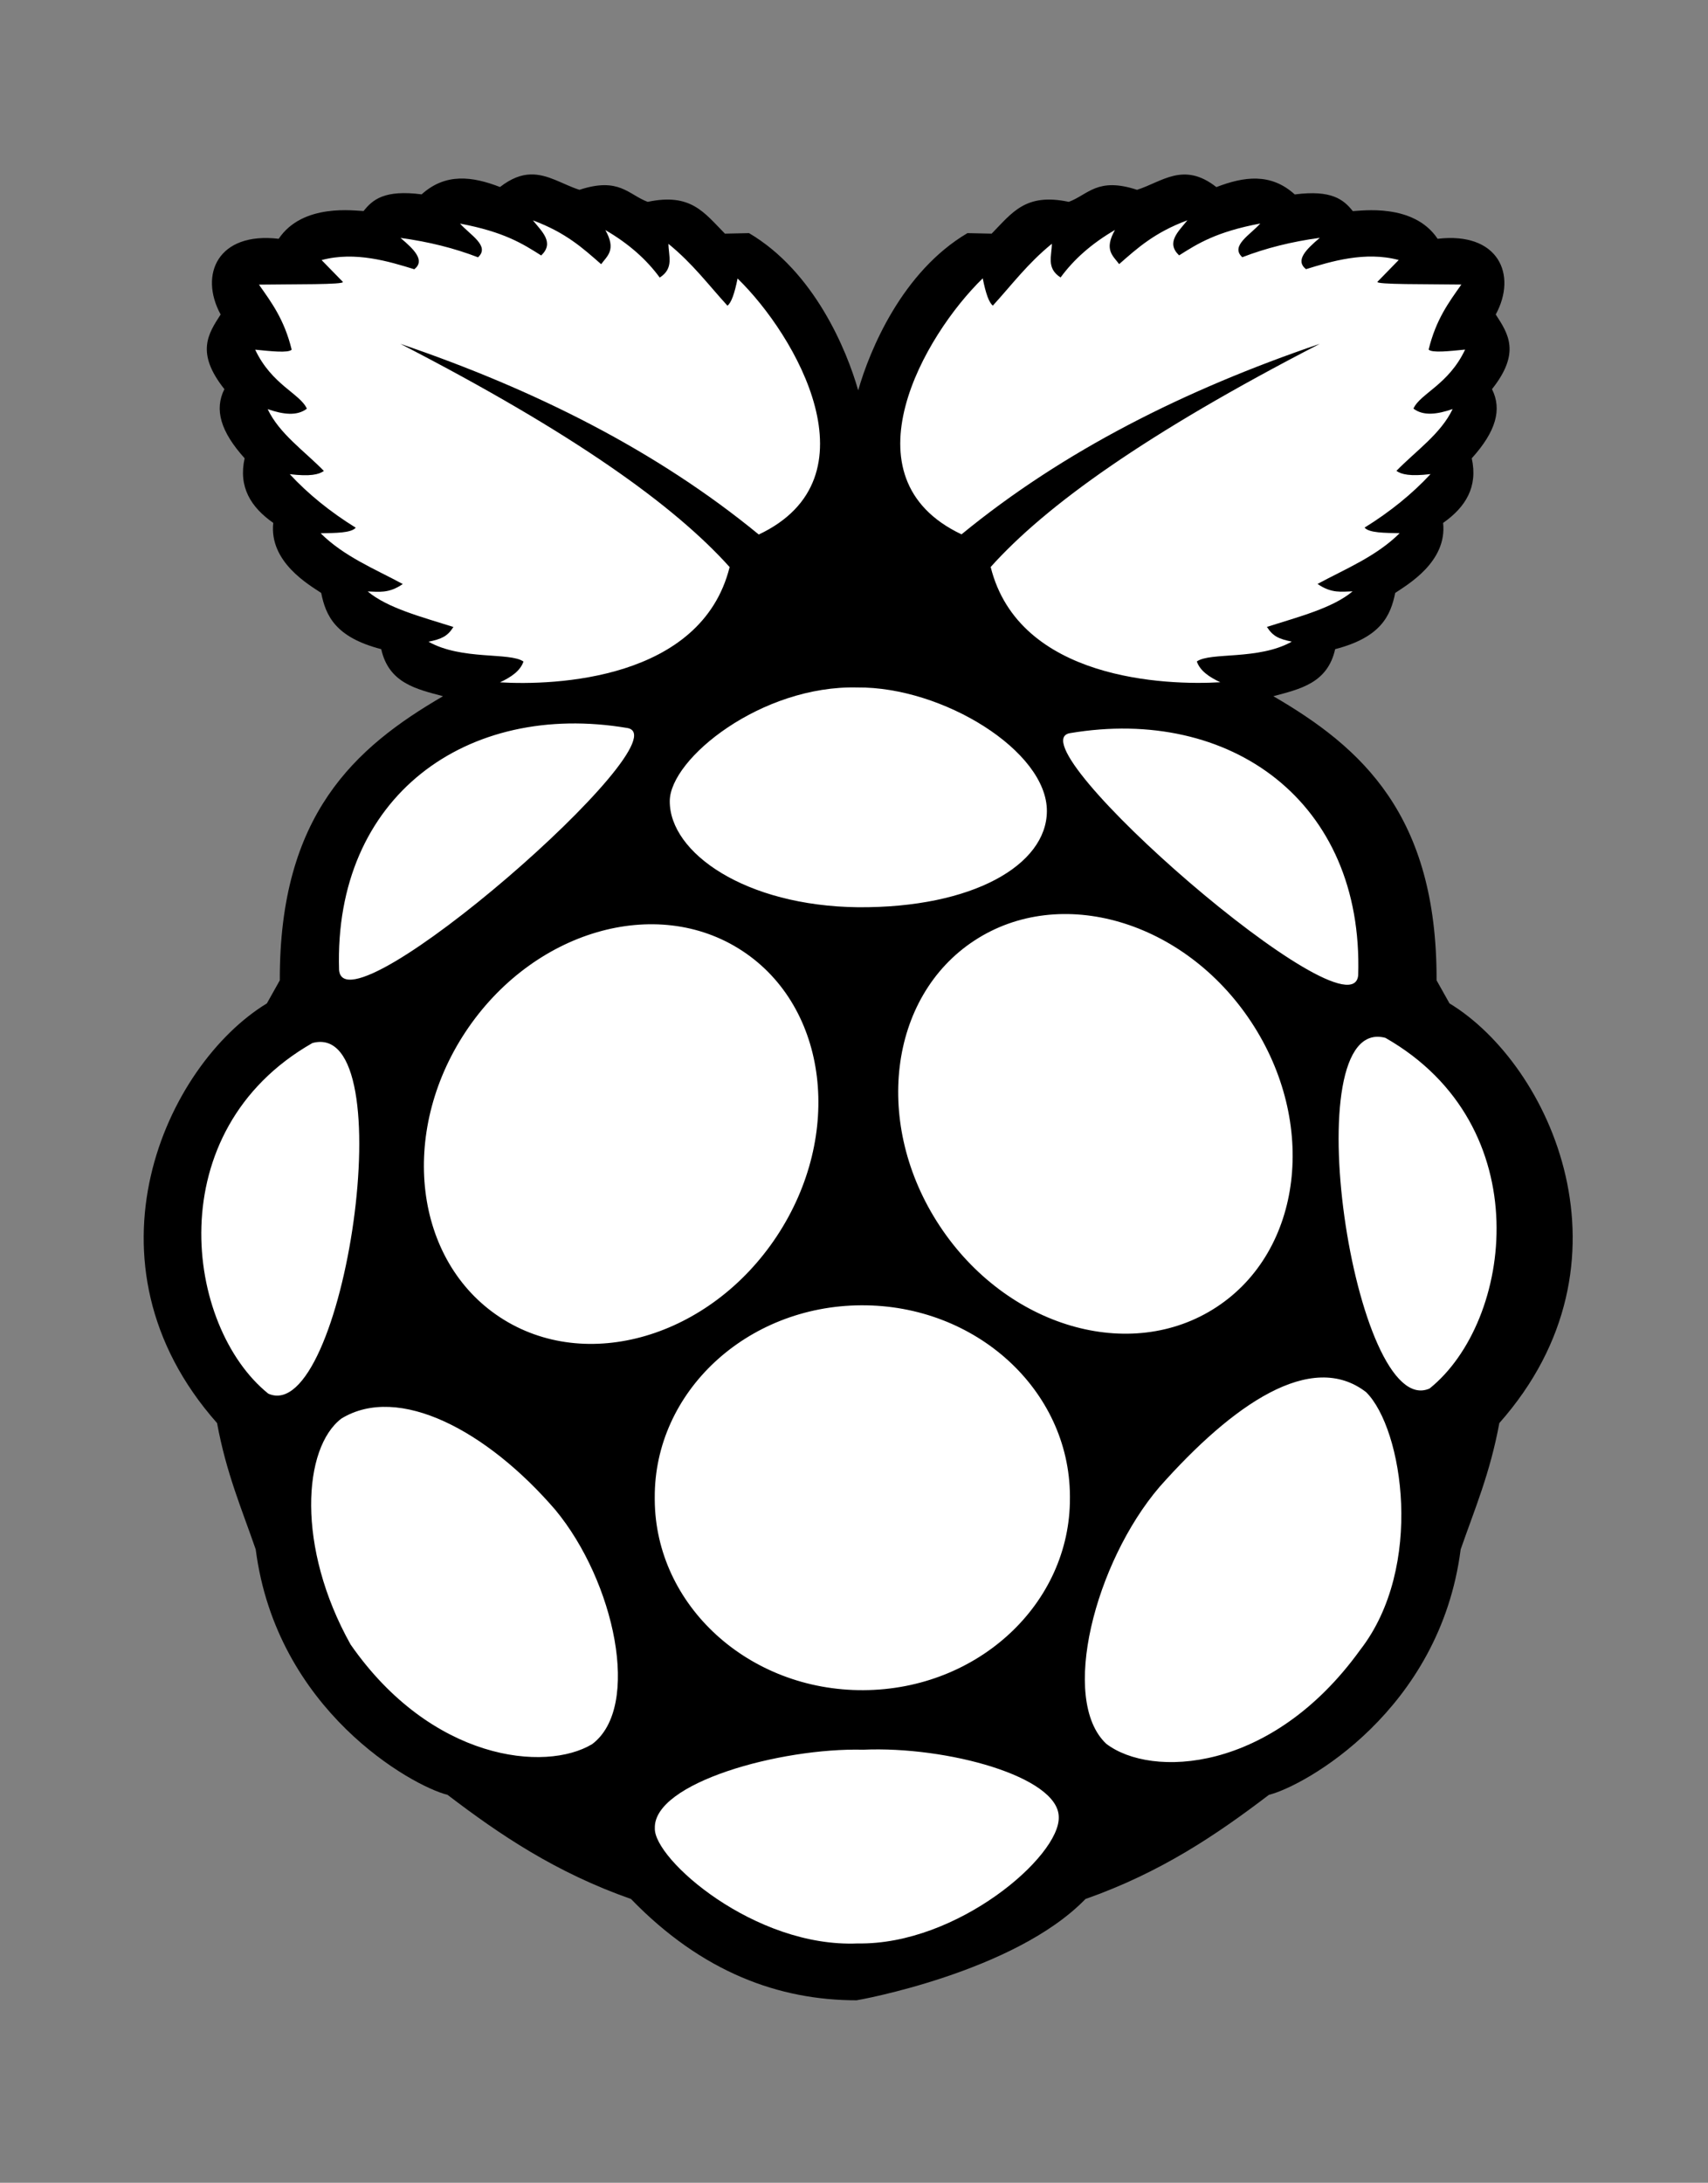 <?xml version="1.0" encoding="utf-8"?>
<!-- Generator: Adobe Illustrator 21.1.0, SVG Export Plug-In . SVG Version: 6.00 Build 0)  -->
<svg version="1.1" id="圖層_1" xmlns="http://www.w3.org/2000/svg" xmlns:xlink="http://www.w3.org/1999/xlink" x="0px" y="0px"
	 viewBox="0 0 1957 2500" style="enable-background:new 0 0 1957 2500;" xml:space="preserve">
<rect x="0" y="0" width="1957" height="2500" fill="#808080" stroke="none"/>
<style type="text/css">
	.st0{fill:#FFFFFF;}
</style>
<path d="M607.8,199.8c-10.5,0.3-21.9,4.3-34.9,14.4c-31.6-12.2-62.3-16.4-89.8,8.4c-42.3-5.5-56.1,5.9-66.5,19.1
	c-9.4-0.1-69.6-9.5-97.3,31.8c-69.5-8.2-91.5,40.8-66.5,86.7c-14.2,22-28.9,43.7,4.3,85.5c-11.7,23.3-4.4,48.6,23.2,79.2
	c-7.3,32.8,7,55.9,32.8,74c-4.9,44.9,41.2,71,54.9,80.2c5.3,26.1,16.2,50.8,68.8,64.4c8.7,39,40.2,45.7,70.8,53.9
	c-101,58.7-187.6,135.9-187,325.4l-14.8,26.4c-115.8,70.5-220,296.7-57.1,480.7c10.6,57.6,28.5,98.9,44.3,144.7
	c23.8,184.4,178.9,270.9,219.8,281.1c59.9,45.7,123.8,88.9,210.2,119.3c81.4,84,169.7,116,258.4,116c1.3,0,180.9-32,262.3-116
	c86.4-30.4,150.2-73.6,210.2-119.3c40.9-10.2,196-96.6,219.7-281.1c15.9-45.8,33.7-87.1,44.3-144.7c162.9-184,58.7-410.4-57.1-480.7
	l-14.8-26.4c0.6-189.4-86-266.7-187-325.4c30.5-8.2,62.1-14.9,70.8-53.9c52.5-13.6,63.5-38.3,68.8-64.4
	c13.7-9.3,59.7-35.4,54.9-80.2c25.7-18,40.1-41.2,32.8-74c27.7-30.6,34.9-55.9,23.2-79.2c33.2-41.8,18.5-63.6,4.3-85.5
	c24.9-45.8,2.9-94.9-66.6-86.7c-27.6-41.3-87.9-31.9-97.2-31.7c-10.5-13.2-24.2-24.6-66.5-19.1c-27.4-24.9-58.2-20.6-89.8-8.4
	c-37.6-29.6-62.4-5.9-90.9,3.1c-45.5-14.9-55.9,5.5-78.2,13.8c-49.6-10.5-64.7,12.3-88.4,36.4l-27.7-0.6
	c-74.8,44.1-112,133.9-125.2,180.1c-13.1-46.2-50.3-136-125.1-180.1l-27.6,0.6c-23.8-24.1-38.9-46.9-88.5-36.4
	c-22.3-8.4-32.7-28.7-78.2-13.8C645,211.4,627.9,199.2,607.8,199.8l-513.7,902"/>
<path class="st0" d="M458.7,393.8C657.3,496.2,772.7,579,836,649.5c-32.4,129.8-201.3,135.7-263.1,132c12.6-5.9,23.2-13,26.9-23.8
	c-15.5-11-70.5-1.2-108.8-22.7c14.7-3.1,21.7-6,28.5-16.9c-36.2-11.5-75.3-21.5-98.2-40.7c12.4,0.2,23.9,2.8,40.2-8.5
	c-32.5-17.5-67.1-31.4-94.1-58.1c16.8-0.4,34.9-0.2,40.2-6.4c-29.7-18.4-54.8-38.9-75.6-61.3c23.5,2.8,33.4,0.4,39.1-3.7
	c-22.4-23-50.9-42.4-64.4-70.8c17.4,6,33.4,8.3,44.9-0.5c-7.6-17.2-40.3-27.4-59.2-67.6c18.3,1.8,37.8,4,41.8,0
	c-8.5-34.7-23.2-54.2-37.5-74.5c39.3-0.6,98.8,0.2,96.1-3.2l-24.3-24.9c38.4-10.4,77.7,1.7,106.2,10.5c12.8-10.1-0.3-22.8-15.8-35.9
	c32.6,4.4,62.1,11.9,88.8,22.2c14.2-12.9-9.2-25.7-20.6-38.6c50.4,9.5,71.7,23,93,36.5c15.4-14.7,0.9-27.3-9.5-40.2
	c38,14.1,57.6,32.2,78.2,50.2c6.9-9.5,17.7-16.3,4.8-39.1c26.9,15.6,47.3,33.9,62.3,54.4c16.7-10.6,10-25.2,10-38.6
	c28,22.8,45.9,47.1,67.6,70.8c4.4-3.2,8.2-14.1,11.6-31.1c66.9,64.9,161.4,228.4,24.3,293.2C752.5,516.3,613.1,446.3,458.7,393.8
	L458.7,393.8 M1512.2,393.8c-198.5,102.3-314,185.2-377.1,255.6c32.4,129.8,201.3,135.7,263.1,132c-12.6-5.9-23.2-13-26.9-23.8
	c15.5-11,70.5-1.2,108.8-22.7c-14.7-3.1-21.6-6-28.5-16.9c36.2-11.5,75.3-21.5,98.2-40.7c-12.4,0.2-23.9,2.8-40.2-8.5
	c32.5-17.5,67.1-31.4,94.1-58.1c-16.8-0.4-34.9-0.2-40.2-6.4c29.7-18.4,54.8-38.9,75.6-61.3c-23.5,2.8-33.4,0.4-39.1-3.7
	c22.4-23,50.9-42.4,64.4-70.8c-17.4,6-33.4,8.3-44.9-0.5c7.6-17.2,40.3-27.4,59.2-67.6c-18.3,1.8-37.8,4-41.8,0
	c8.5-34.7,23.2-54.2,37.5-74.5c-39.3-0.6-98.8,0.2-96.1-3.2l24.3-24.9c-38.4-10.3-77.7,1.7-106.2,10.5
	c-12.8-10.1,0.3-22.8,15.8-35.9c-32.6,4.4-62.1,11.9-88.8,22.2c-14.2-12.9,9.2-25.7,20.6-38.6c-50.4,9.5-71.7,23-93,36.5
	c-15.4-14.7-0.8-27.3,9.5-40.2c-38,14.1-57.6,32.2-78.2,50.2c-7-9.5-17.7-16.3-4.8-39.1c-26.9,15.6-47.3,33.9-62.3,54.4
	c-16.7-10.6-10-25.2-10-38.6c-28,22.8-45.9,47.1-67.6,70.8c-4.4-3.2-8.2-14.1-11.6-31.2c-66.9,64.9-161.4,228.4-24.3,293.2
	C1218.4,516.3,1357.7,446.3,1512.2,393.8L1512.2,393.8"/>
<path class="st0" d="M1225.9,1715.4c0.7,121.1-105.2,219.8-236.6,220.4c-131.4,0.7-238.4-97-239.1-218.1c0-0.8,0-1.5,0-2.3
	c-0.7-121.1,105.2-219.8,236.6-220.4c131.4-0.7,238.4,97,239.1,218.1V1715.4 M850.4,1089c98.6,64.6,116.3,210.9,39.7,326.8
	s-218.6,157.6-317.1,93c-98.6-64.6-116.3-210.9-39.7-326.8C610,1066.1,752,1024.4,850.4,1089 M1116.4,1077.3
	c-98.5,64.5-116.3,210.9-39.7,326.8c76.6,116,218.6,157.6,317.1,93c98.6-64.5,116.3-210.9,39.7-326.8
	C1356.9,1054.4,1214.9,1012.7,1116.4,1077.3 M358,1194.6c106.4-28.5,35.9,440.1-50.6,401.6C212.2,1519.6,181.4,1295.3,358,1194.6
	 M1587.4,1188.7c-106.4-28.5-35.9,440.1,50.6,401.6C1733.3,1513.8,1763.9,1289.4,1587.4,1188.7 M1226,839.7
	c183.6-31,336.4,78.1,330.2,277.1C1550.1,1193.1,1158.3,851.1,1226,839.7 M718.7,833.8c-183.6-31-336.4,78.1-330.2,277.1
	C394.6,1187.4,786.3,845.2,718.7,833.8 M982.4,787.4c-109.6-2.8-214.7,81.3-215,130.1c-0.3,59.3,86.6,120.1,215.7,121.6
	c131.9,0.9,216-48.6,216.4-109.9C1200,859.9,1079.6,786.4,982.4,787.4L982.4,787.4 M989.1,2004c95.6-4.2,223.8,30.8,224,77.1
	c1.6,45-116.2,146.7-230.3,144.8c-118.2,5.1-234-96.7-232.5-132C748.6,2041.9,894.2,2001.6,989.1,2004 M636.2,1729.2
	c68,81.9,99,225.9,42.3,268.4c-53.7,32.4-184.1,19.1-276.8-114.1c-62.5-111.7-54.5-225.4-10.5-258.8
	C456.8,1584.7,558.2,1638.7,636.2,1729.2L636.2,1729.2 M1328.4,1703.2c-73.6,86.2-114.6,243.4-60.9,294
	c51.3,39.3,189.1,33.8,290.9-107.4c73.9-94.9,49.1-253.3,6.9-295.3C1502.6,1546.1,1412.6,1608.2,1328.4,1703.2L1328.4,1703.2"/>
</svg>

